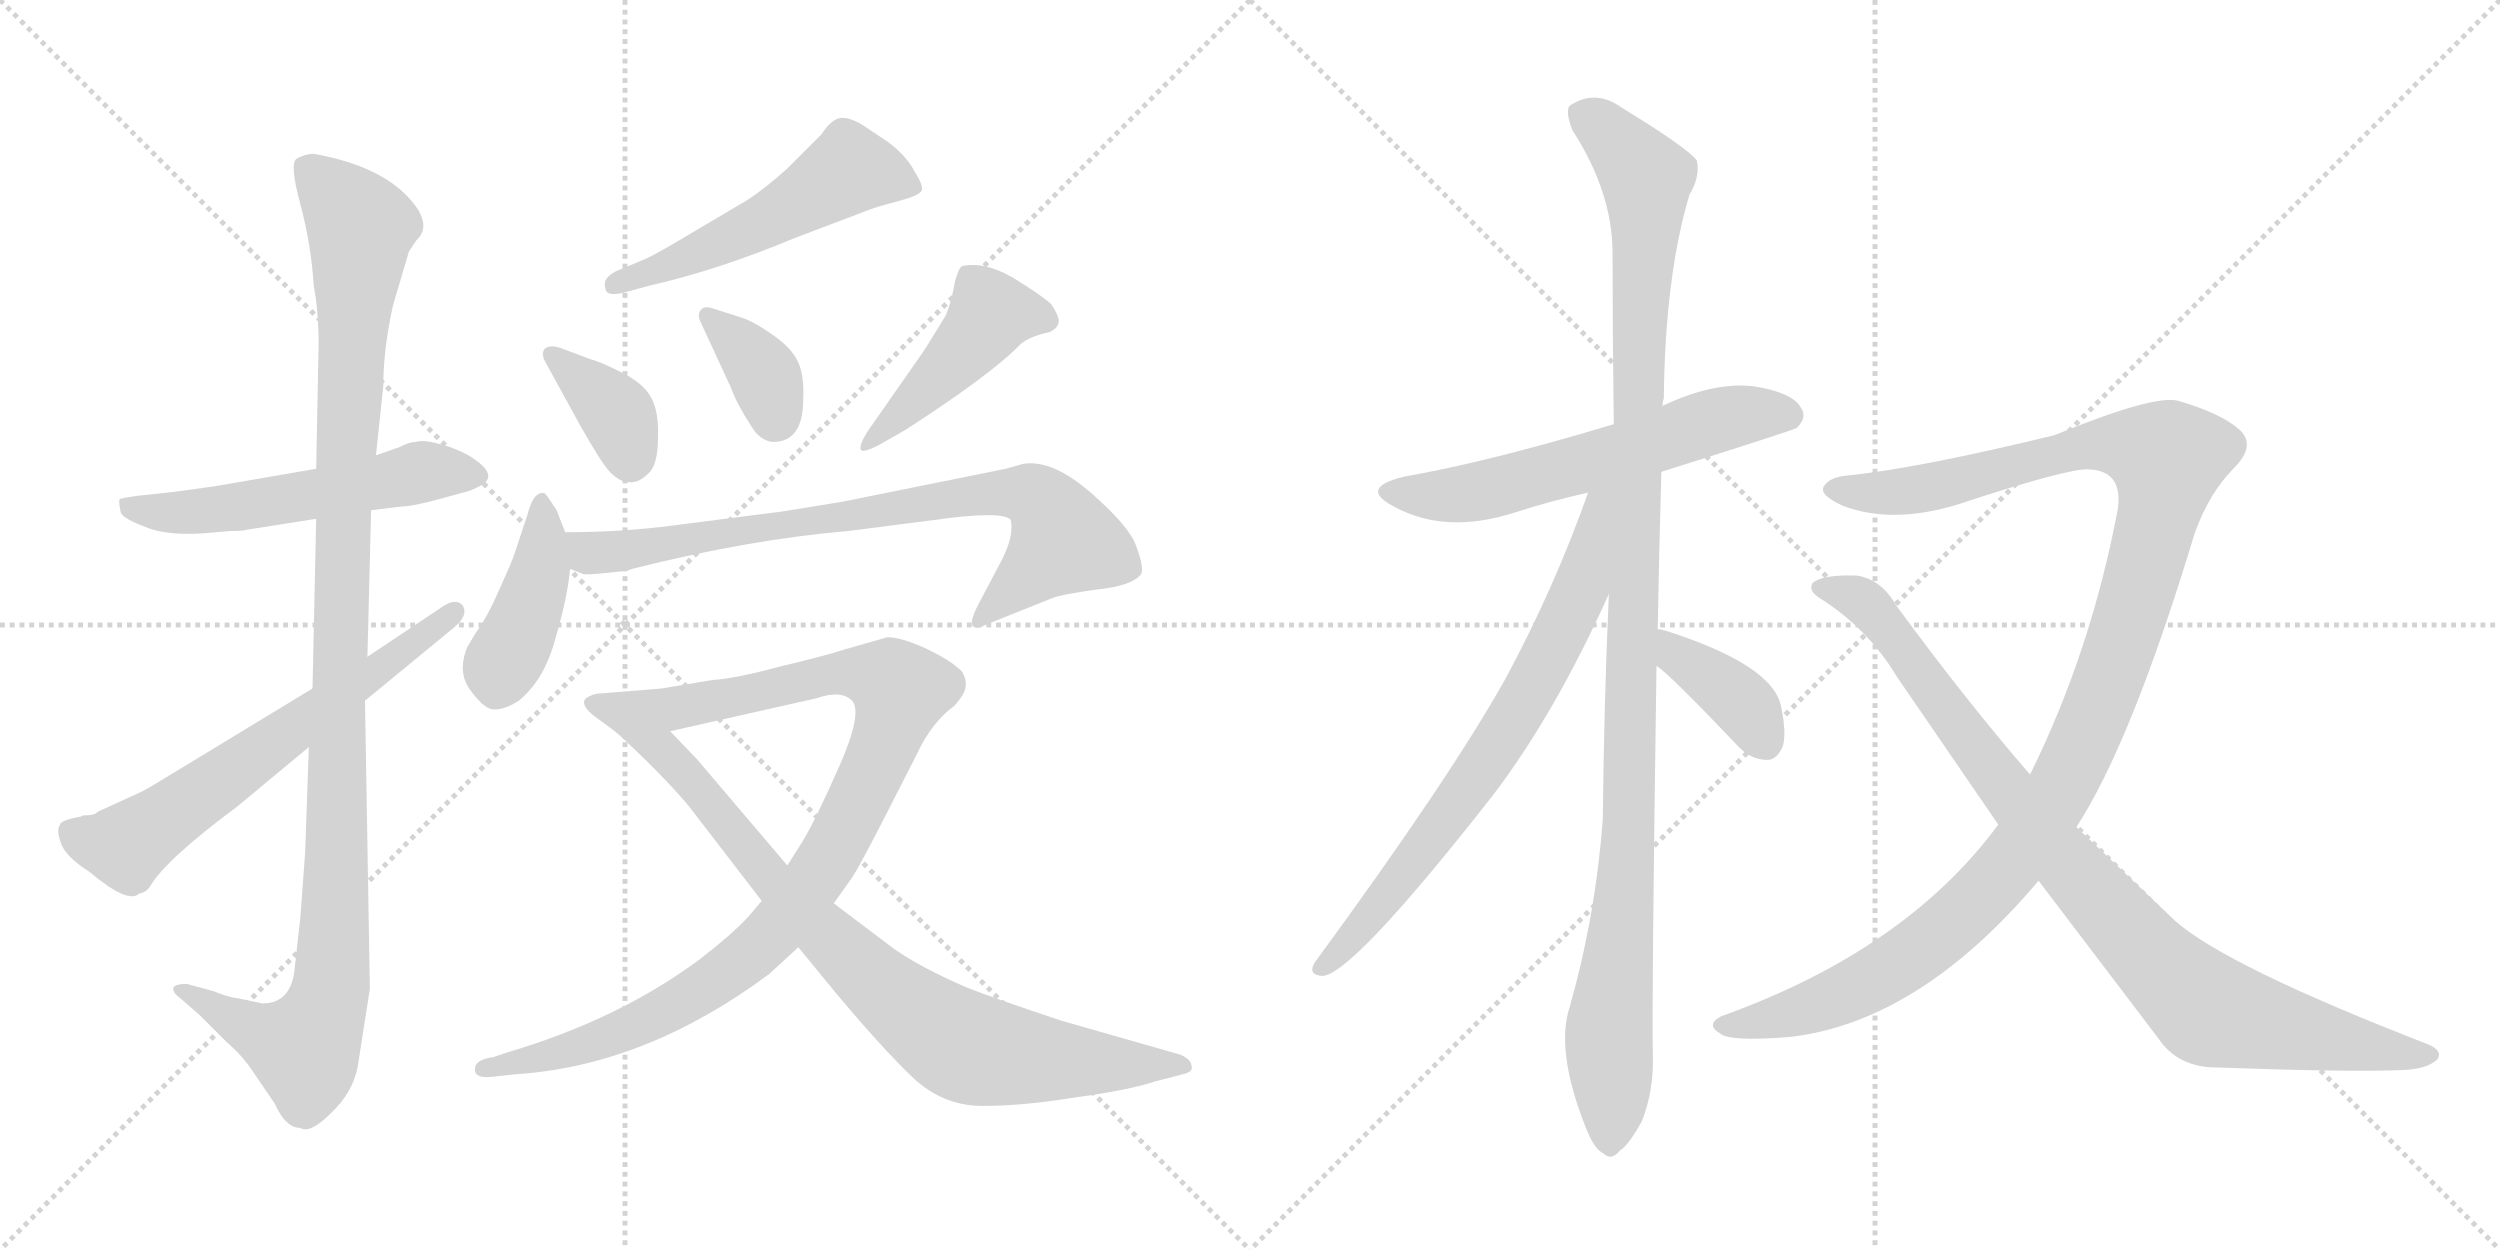 <svg version="1.1" viewBox="0 0 2048 1024" xmlns="http://www.w3.org/2000/svg">
  <g stroke="lightgray" stroke-dasharray="1,1" stroke-width="1" transform="scale(4, 4)">
    <line x1="0" y1="0" x2="256" y2="256"></line>
    <line x1="256" y1="0" x2="0" y2="256"></line>
    <line x1="128" y1="0" x2="128" y2="256"></line>
    <line x1="0" y1="128" x2="256" y2="128"></line>
    <line x1="256" y1="0" x2="512" y2="256"></line>
    <line x1="512" y1="0" x2="256" y2="256"></line>
    <line x1="384" y1="0" x2="384" y2="256"></line>
    <line x1="256" y1="128" x2="512" y2="128"></line>
  </g>
<g transform="scale(1, -1) translate(0, -850)">
   <style type="text/css">
    @keyframes keyframes0 {
      from {
       stroke: black;
       stroke-dashoffset: 544;
       stroke-width: 128;
       }
       64% {
       animation-timing-function: step-end;
       stroke: black;
       stroke-dashoffset: 0;
       stroke-width: 128;
       }
       to {
       stroke: black;
       stroke-width: 1024;
       }
       }
       #make-me-a-hanzi-animation-0 {
         animation: keyframes0 0.693s both;
         animation-delay: 0s;
         animation-timing-function: linear;
       }
    @keyframes keyframes1 {
      from {
       stroke: black;
       stroke-dashoffset: 1111;
       stroke-width: 128;
       }
       78% {
       animation-timing-function: step-end;
       stroke: black;
       stroke-dashoffset: 0;
       stroke-width: 128;
       }
       to {
       stroke: black;
       stroke-width: 1024;
       }
       }
       #make-me-a-hanzi-animation-1 {
         animation: keyframes1 1.154s both;
         animation-delay: 0.693s;
         animation-timing-function: linear;
       }
    @keyframes keyframes2 {
      from {
       stroke: black;
       stroke-dashoffset: 631;
       stroke-width: 128;
       }
       67% {
       animation-timing-function: step-end;
       stroke: black;
       stroke-dashoffset: 0;
       stroke-width: 128;
       }
       to {
       stroke: black;
       stroke-width: 1024;
       }
       }
       #make-me-a-hanzi-animation-2 {
         animation: keyframes2 0.764s both;
         animation-delay: 1.847s;
         animation-timing-function: linear;
       }
    @keyframes keyframes3 {
      from {
       stroke: black;
       stroke-dashoffset: 525;
       stroke-width: 128;
       }
       63% {
       animation-timing-function: step-end;
       stroke: black;
       stroke-dashoffset: 0;
       stroke-width: 128;
       }
       to {
       stroke: black;
       stroke-width: 1024;
       }
       }
       #make-me-a-hanzi-animation-3 {
         animation: keyframes3 0.677s both;
         animation-delay: 2.61s;
         animation-timing-function: linear;
       }
    @keyframes keyframes4 {
      from {
       stroke: black;
       stroke-dashoffset: 365;
       stroke-width: 128;
       }
       54% {
       animation-timing-function: step-end;
       stroke: black;
       stroke-dashoffset: 0;
       stroke-width: 128;
       }
       to {
       stroke: black;
       stroke-width: 1024;
       }
       }
       #make-me-a-hanzi-animation-4 {
         animation: keyframes4 0.547s both;
         animation-delay: 3.288s;
         animation-timing-function: linear;
       }
    @keyframes keyframes5 {
      from {
       stroke: black;
       stroke-dashoffset: 360;
       stroke-width: 128;
       }
       54% {
       animation-timing-function: step-end;
       stroke: black;
       stroke-dashoffset: 0;
       stroke-width: 128;
       }
       to {
       stroke: black;
       stroke-width: 1024;
       }
       }
       #make-me-a-hanzi-animation-5 {
         animation: keyframes5 0.543s both;
         animation-delay: 3.835s;
         animation-timing-function: linear;
       }
    @keyframes keyframes6 {
      from {
       stroke: black;
       stroke-dashoffset: 453;
       stroke-width: 128;
       }
       60% {
       animation-timing-function: step-end;
       stroke: black;
       stroke-dashoffset: 0;
       stroke-width: 128;
       }
       to {
       stroke: black;
       stroke-width: 1024;
       }
       }
       #make-me-a-hanzi-animation-6 {
         animation: keyframes6 0.619s both;
         animation-delay: 4.378s;
         animation-timing-function: linear;
       }
    @keyframes keyframes7 {
      from {
       stroke: black;
       stroke-dashoffset: 420;
       stroke-width: 128;
       }
       58% {
       animation-timing-function: step-end;
       stroke: black;
       stroke-dashoffset: 0;
       stroke-width: 128;
       }
       to {
       stroke: black;
       stroke-width: 1024;
       }
       }
       #make-me-a-hanzi-animation-7 {
         animation: keyframes7 0.592s both;
         animation-delay: 4.996s;
         animation-timing-function: linear;
       }
    @keyframes keyframes8 {
      from {
       stroke: black;
       stroke-dashoffset: 781;
       stroke-width: 128;
       }
       72% {
       animation-timing-function: step-end;
       stroke: black;
       stroke-dashoffset: 0;
       stroke-width: 128;
       }
       to {
       stroke: black;
       stroke-width: 1024;
       }
       }
       #make-me-a-hanzi-animation-8 {
         animation: keyframes8 0.886s both;
         animation-delay: 5.588s;
         animation-timing-function: linear;
       }
    @keyframes keyframes9 {
      from {
       stroke: black;
       stroke-dashoffset: 1004;
       stroke-width: 128;
       }
       77% {
       animation-timing-function: step-end;
       stroke: black;
       stroke-dashoffset: 0;
       stroke-width: 128;
       }
       to {
       stroke: black;
       stroke-width: 1024;
       }
       }
       #make-me-a-hanzi-animation-9 {
         animation: keyframes9 1.067s both;
         animation-delay: 6.474s;
         animation-timing-function: linear;
       }
    @keyframes keyframes10 {
      from {
       stroke: black;
       stroke-dashoffset: 815;
       stroke-width: 128;
       }
       73% {
       animation-timing-function: step-end;
       stroke: black;
       stroke-dashoffset: 0;
       stroke-width: 128;
       }
       to {
       stroke: black;
       stroke-width: 1024;
       }
       }
       #make-me-a-hanzi-animation-10 {
         animation: keyframes10 0.913s both;
         animation-delay: 7.541s;
         animation-timing-function: linear;
       }
    @keyframes keyframes11 {
      from {
       stroke: black;
       stroke-dashoffset: 591;
       stroke-width: 128;
       }
       66% {
       animation-timing-function: step-end;
       stroke: black;
       stroke-dashoffset: 0;
       stroke-width: 128;
       }
       to {
       stroke: black;
       stroke-width: 1024;
       }
       }
       #make-me-a-hanzi-animation-11 {
         animation: keyframes11 0.731s both;
         animation-delay: 8.454s;
         animation-timing-function: linear;
       }
    @keyframes keyframes12 {
      from {
       stroke: black;
       stroke-dashoffset: 1116;
       stroke-width: 128;
       }
       78% {
       animation-timing-function: step-end;
       stroke: black;
       stroke-dashoffset: 0;
       stroke-width: 128;
       }
       to {
       stroke: black;
       stroke-width: 1024;
       }
       }
       #make-me-a-hanzi-animation-12 {
         animation: keyframes12 1.158s both;
         animation-delay: 9.185s;
         animation-timing-function: linear;
       }
    @keyframes keyframes13 {
      from {
       stroke: black;
       stroke-dashoffset: 715;
       stroke-width: 128;
       }
       70% {
       animation-timing-function: step-end;
       stroke: black;
       stroke-dashoffset: 0;
       stroke-width: 128;
       }
       to {
       stroke: black;
       stroke-width: 1024;
       }
       }
       #make-me-a-hanzi-animation-13 {
         animation: keyframes13 0.832s both;
         animation-delay: 10.343s;
         animation-timing-function: linear;
       }
    @keyframes keyframes14 {
      from {
       stroke: black;
       stroke-dashoffset: 377;
       stroke-width: 128;
       }
       55% {
       animation-timing-function: step-end;
       stroke: black;
       stroke-dashoffset: 0;
       stroke-width: 128;
       }
       to {
       stroke: black;
       stroke-width: 1024;
       }
       }
       #make-me-a-hanzi-animation-14 {
         animation: keyframes14 0.557s both;
         animation-delay: 11.175s;
         animation-timing-function: linear;
       }
    @keyframes keyframes15 {
      from {
       stroke: black;
       stroke-dashoffset: 1169;
       stroke-width: 128;
       }
       79% {
       animation-timing-function: step-end;
       stroke: black;
       stroke-dashoffset: 0;
       stroke-width: 128;
       }
       to {
       stroke: black;
       stroke-width: 1024;
       }
       }
       #make-me-a-hanzi-animation-15 {
         animation: keyframes15 1.201s both;
         animation-delay: 11.732s;
         animation-timing-function: linear;
       }
    @keyframes keyframes16 {
      from {
       stroke: black;
       stroke-dashoffset: 914;
       stroke-width: 128;
       }
       75% {
       animation-timing-function: step-end;
       stroke: black;
       stroke-dashoffset: 0;
       stroke-width: 128;
       }
       to {
       stroke: black;
       stroke-width: 1024;
       }
       }
       #make-me-a-hanzi-animation-16 {
         animation: keyframes16 0.994s both;
         animation-delay: 12.933s;
         animation-timing-function: linear;
       }
</style>
<path d="M 177.0 414.0 L 189.0 415.0 Q 199.0 415.0 202.0 416.0 L 259.0 425.0 L 304.0 432.0 L 328.0 435.0 Q 338.0 435.0 363.0 442.0 L 385.0 448.0 Q 392.0 451.0 395.0 453.0 Q 408.0 461.0 387.0 475.0 Q 376.0 482.0 361.0 486.0 Q 347.0 490.0 341.0 488.0 Q 335.0 488.0 328.0 484.0 L 308.0 477.0 L 259.0 466.0 L 178.0 452.0 Q 144.0 447.0 133.0 446.0 L 114.0 444.0 Q 99.0 442.0 98.0 441.0 Q 97.0 439.0 99.0 430.0 Q 101.0 425.0 120.0 418.0 Q 139.0 410.0 177.0 414.0 Z" fill="lightgray"></path> 
<path d="M 259.0 425.0 L 256.0 286.0 L 253.0 238.0 L 250.0 152.0 L 246.0 98.0 L 241.0 53.0 Q 237.0 28.0 215.0 28.0 L 196.0 32.0 Q 187.0 33.0 175.0 38.0 L 153.0 44.0 Q 144.0 44.0 142.0 41.0 Q 141.0 37.0 148.0 32.0 L 164.0 18.0 L 186.0 -4.0 Q 198.0 -14.0 208.0 -29.0 L 225.0 -54.0 Q 234.0 -74.0 246.0 -74.0 Q 254.0 -79.0 271.0 -62.0 Q 289.0 -45.0 293.0 -24.0 L 303.0 40.0 L 299.0 276.0 L 301.0 312.0 L 304.0 432.0 L 308.0 477.0 L 314.0 534.0 Q 314.0 564.0 322.0 600.0 L 335.0 644.0 L 341.0 653.0 Q 352.0 663.0 342.0 679.0 Q 319.0 713.0 257.0 724.0 Q 250.0 724.0 243.0 720.0 Q 237.0 716.0 246.0 683.0 Q 255.0 649.0 257.0 616.0 Q 261.0 595.0 261.0 568.0 L 259.0 466.0 L 259.0 425.0 Z" fill="lightgray"></path> 
<path d="M 256.0 286.0 L 144.0 218.0 Q 118.0 202.0 115.0 201.0 L 80.0 185.0 Q 78.0 182.0 68.0 182.0 L 66.0 181.0 Q 49.0 178.0 49.0 174.0 Q 46.0 170.0 50.0 159.0 Q 54.0 148.0 73.0 136.0 Q 105.0 109.0 114.0 118.0 Q 120.0 119.0 123.0 124.0 Q 136.0 146.0 194.0 189.0 L 253.0 238.0 L 299.0 276.0 L 372.0 336.0 Q 384.0 346.0 379.0 354.0 Q 374.0 360.0 364.0 354.0 L 301.0 312.0 L 256.0 286.0 Z" fill="lightgray"></path> 
<path d="M 529.0 638.0 L 505.0 628.0 Q 493.0 622.0 496.0 614.0 Q 496.0 607.0 510.0 610.0 L 532.0 616.0 Q 589.0 629.0 651.0 655.0 L 709.0 677.0 Q 716.0 680.0 735.0 685.0 Q 754.0 690.0 755.0 694.0 Q 757.0 697.0 749.0 710.0 Q 742.0 723.0 727.0 734.0 L 706.0 748.0 Q 694.0 755.0 687.0 753.0 Q 680.0 751.0 673.0 740.0 L 645.0 712.0 Q 626.0 695.0 612.0 686.0 L 568.0 660.0 Q 538.0 642.0 529.0 638.0 Z" fill="lightgray"></path> 
<path d="M 447.0 553.0 L 475.0 502.0 Q 493.0 470.0 500.0 463.0 Q 508.0 455.0 515.0 455.0 Q 523.0 454.0 531.0 462.0 Q 539.0 469.0 539.0 491.0 Q 540.0 513.0 533.0 525.0 Q 527.0 536.0 509.0 545.0 Q 491.0 554.0 483.0 556.0 L 459.0 565.0 Q 450.0 568.0 446.0 564.0 Q 443.0 560.0 447.0 553.0 Z" fill="lightgray"></path> 
<path d="M 574.0 586.0 L 599.0 532.0 Q 603.0 520.0 616.0 500.0 Q 622.0 490.0 632.0 488.0 Q 658.0 487.0 658.0 523.0 Q 659.0 544.0 653.0 555.0 Q 648.0 565.0 634.0 575.0 Q 620.0 585.0 610.0 589.0 L 585.0 597.0 Q 577.0 600.0 574.0 596.0 Q 571.0 592.0 574.0 586.0 Z" fill="lightgray"></path> 
<path d="M 755.0 560.0 L 711.0 497.0 Q 704.0 486.0 705.0 482.0 Q 706.0 478.0 721.0 486.0 L 742.0 498.0 Q 810.0 542.0 834.0 566.0 Q 841.0 574.0 860.0 578.0 Q 866.0 581.0 867.0 585.0 Q 869.0 589.0 861.0 601.0 Q 852.0 609.0 829.0 623.0 Q 806.0 636.0 788.0 632.0 Q 785.0 630.0 782.0 618.0 Q 780.0 605.0 775.0 592.0 Q 758.0 564.0 755.0 560.0 Z" fill="lightgray"></path> 
<path d="M 463.0 414.0 L 456.0 432.0 Q 447.0 446.0 446.0 446.0 Q 437.0 448.0 432.0 428.0 L 421.0 395.0 Q 419.0 389.0 409.0 367.0 Q 399.0 344.0 390.0 332.0 Q 382.0 319.0 382.0 318.0 Q 375.0 299.0 385.0 285.0 Q 396.0 270.0 403.0 269.0 Q 410.0 268.0 420.0 273.0 L 425.0 276.0 Q 446.0 293.0 455.0 327.0 Q 465.0 361.0 467.0 384.0 L 463.0 414.0 Z" fill="lightgray"></path> 
<path d="M 838.0 470.0 L 824.0 466.0 L 690.0 439.0 Q 636.0 430.0 633.0 430.0 L 555.0 420.0 Q 511.0 414.0 463.0 414.0 C 433.0 414.0 438.0 392.0 467.0 384.0 L 477.0 380.0 Q 478.0 379.0 490.0 380.0 L 510.0 382.0 Q 513.0 382.0 518.0 384.0 Q 613.0 408.0 695.0 415.0 L 765.0 424.0 Q 822.0 432.0 828.0 424.0 Q 831.0 411.0 820.0 390.0 L 801.0 354.0 Q 794.0 340.0 797.0 337.0 Q 800.0 334.0 807.0 338.0 L 862.0 360.0 Q 869.0 363.0 898.0 367.0 Q 928.0 370.0 935.0 380.0 Q 937.0 386.0 931.0 402.0 Q 926.0 418.0 894.0 446.0 Q 862.0 474.0 838.0 470.0 Z" fill="lightgray"></path> 
<path d="M 727.0 328.0 L 692.0 318.0 Q 677.0 313.0 639.0 304.0 Q 602.0 294.0 584.0 293.0 L 542.0 286.0 L 493.0 282.0 Q 486.0 282.0 480.0 278.0 Q 475.0 273.0 486.0 264.0 L 505.0 250.0 C 514.0 243.0 520.0 244.0 549.0 251.0 L 669.0 278.0 Q 689.0 285.0 698.0 276.0 Q 707.0 266.0 687.0 221.0 Q 667.0 176.0 657.0 160.0 L 645.0 141.0 L 624.0 112.0 L 613.0 99.0 Q 599.0 84.0 573.0 64.0 Q 507.0 15.0 416.0 -12.0 L 404.0 -16.0 Q 389.0 -18.0 389.0 -26.0 Q 389.0 -34.0 404.0 -32.0 L 423.0 -30.0 Q 529.0 -23.0 630.0 52.0 L 654.0 74.0 L 683.0 110.0 L 698.0 131.0 Q 704.0 140.0 726.0 183.0 L 751.0 232.0 Q 763.0 258.0 782.0 272.0 Q 791.0 282.0 791.0 288.0 Q 792.0 293.0 788.0 300.0 Q 779.0 309.0 758.0 319.0 Q 738.0 328.0 727.0 328.0 Z" fill="lightgray"></path> 
<path d="M 505.0 250.0 Q 542.0 216.0 564.0 190.0 L 624.0 112.0 L 654.0 74.0 L 686.0 35.0 Q 723.0 -9.0 747.0 -32.0 Q 772.0 -56.0 805.0 -56.0 Q 838.0 -56.0 881.0 -49.0 Q 925.0 -43.0 946.0 -36.0 L 969.0 -30.0 Q 978.0 -28.0 976.0 -23.0 Q 976.0 -18.0 967.0 -14.0 L 869.0 14.0 Q 812.0 33.0 792.0 41.0 Q 753.0 58.0 732.0 73.0 L 683.0 110.0 L 645.0 141.0 L 571.0 228.0 L 549.0 251.0 C 528.0 273.0 483.0 270.0 505.0 250.0 Z" fill="lightgray"></path> 
<path d="M 1361.0 463.5 Q 1469.0 497.5 1472.0 499.5 Q 1481.0 508.5 1475.0 516.5 Q 1468.0 528.5 1437.0 533.5 Q 1404.0 537.5 1362.0 517.5 L 1322.0 502.5 Q 1219.0 471.5 1150.0 459.5 Q 1113.0 450.5 1141.0 435.5 Q 1184.0 411.5 1242.0 430.5 Q 1270.0 439.5 1301.0 446.5 L 1361.0 463.5 Z" fill="lightgray"></path> 
<path d="M 1358.0 334.5 Q 1359.0 394.5 1361.0 463.5 L 1362.0 517.5 Q 1362.0 521.5 1363.0 523.5 Q 1364.0 623.5 1384.0 690.5 Q 1393.0 705.5 1390.0 718.5 Q 1383.0 728.5 1329.0 761.5 Q 1307.0 777.5 1286.0 763.5 Q 1282.0 759.5 1288.0 743.5 Q 1321.0 692.5 1321.0 642.5 Q 1321.0 576.5 1322.0 502.5 L 1318.0 363.5 Q 1314.0 275.5 1313.0 178.5 Q 1307.0 99.5 1286.0 25.5 Q 1274.0 -10.5 1299.0 -73.5 Q 1306.0 -91.5 1313.0 -94.5 Q 1320.0 -101.5 1327.0 -92.5 Q 1334.0 -88.5 1345.0 -68.5 Q 1355.0 -43.5 1354.0 -13.5 Q 1353.0 26.5 1357.0 304.5 L 1358.0 334.5 Z" fill="lightgray"></path> 
<path d="M 1301.0 446.5 Q 1273.0 367.5 1233.0 293.5 Q 1187.0 211.5 1077.0 61.5 Q 1071.0 51.5 1083.0 50.5 Q 1107.0 50.5 1223.0 198.5 Q 1274.0 265.5 1318.0 363.5 C 1369.0 476.5 1311.0 474.5 1301.0 446.5 Z" fill="lightgray"></path> 
<path d="M 1357.0 304.5 Q 1367.0 298.5 1425.0 237.5 Q 1435.0 227.5 1448.0 227.5 Q 1455.0 227.5 1460.0 237.5 Q 1464.0 247.5 1459.0 271.5 Q 1452.0 305.5 1364.0 333.5 Q 1361.0 334.5 1358.0 334.5 C 1328.0 338.5 1333.0 322.5 1357.0 304.5 Z" fill="lightgray"></path> 
<path d="M 1701.0 172.5 Q 1746.0 241.5 1798.0 413.5 Q 1810.0 446.5 1830.0 466.5 Q 1849.0 485.5 1834.0 498.5 Q 1819.0 511.5 1785.0 521.5 Q 1766.0 527.5 1683.0 493.5 Q 1572.0 466.5 1514.0 460.5 Q 1499.0 459.5 1494.0 451.5 Q 1490.0 444.5 1510.0 435.5 Q 1550.0 420.5 1603.0 436.5 Q 1694.0 466.5 1711.0 465.5 Q 1739.0 464.5 1735.0 433.5 Q 1713.0 316.5 1663.0 215.5 L 1637.0 174.5 Q 1561.0 71.5 1410.0 17.5 Q 1397.0 10.5 1409.0 3.5 Q 1416.0 -3.5 1466.0 0.5 Q 1572.0 12.5 1670.0 128.5 L 1701.0 172.5 Z" fill="lightgray"></path> 
<path d="M 1670.0 128.5 L 1768.0 -0.5 Q 1784.0 -24.5 1816.0 -24.5 Q 1927.0 -28.5 1970.0 -26.5 Q 1989.0 -25.5 1997.0 -17.5 Q 2001.0 -10.5 1989.0 -5.5 Q 1824.0 58.5 1782.0 95.5 L 1701.0 172.5 L 1663.0 215.5 Q 1611.0 275.5 1553.0 354.5 Q 1541.0 375.5 1521.0 378.5 Q 1493.0 379.5 1485.0 372.5 Q 1481.0 366.5 1490.0 360.5 Q 1530.0 335.5 1554.0 295.5 L 1637.0 174.5 L 1670.0 128.5 Z" fill="lightgray"></path> 
      <clipPath id="make-me-a-hanzi-clip-0">
      <path d="M 177.0 414.0 L 189.0 415.0 Q 199.0 415.0 202.0 416.0 L 259.0 425.0 L 304.0 432.0 L 328.0 435.0 Q 338.0 435.0 363.0 442.0 L 385.0 448.0 Q 392.0 451.0 395.0 453.0 Q 408.0 461.0 387.0 475.0 Q 376.0 482.0 361.0 486.0 Q 347.0 490.0 341.0 488.0 Q 335.0 488.0 328.0 484.0 L 308.0 477.0 L 259.0 466.0 L 178.0 452.0 Q 144.0 447.0 133.0 446.0 L 114.0 444.0 Q 99.0 442.0 98.0 441.0 Q 97.0 439.0 99.0 430.0 Q 101.0 425.0 120.0 418.0 Q 139.0 410.0 177.0 414.0 Z" fill="lightgray"></path>
      </clipPath>
      <path clip-path="url(#make-me-a-hanzi-clip-0)" d="M 102.0 436.0 L 167.0 431.0 L 342.0 463.0 L 387.0 463.0 " fill="none" id="make-me-a-hanzi-animation-0" stroke-dasharray="416 832" stroke-linecap="round"></path>

      <clipPath id="make-me-a-hanzi-clip-1">
      <path d="M 259.0 425.0 L 256.0 286.0 L 253.0 238.0 L 250.0 152.0 L 246.0 98.0 L 241.0 53.0 Q 237.0 28.0 215.0 28.0 L 196.0 32.0 Q 187.0 33.0 175.0 38.0 L 153.0 44.0 Q 144.0 44.0 142.0 41.0 Q 141.0 37.0 148.0 32.0 L 164.0 18.0 L 186.0 -4.0 Q 198.0 -14.0 208.0 -29.0 L 225.0 -54.0 Q 234.0 -74.0 246.0 -74.0 Q 254.0 -79.0 271.0 -62.0 Q 289.0 -45.0 293.0 -24.0 L 303.0 40.0 L 299.0 276.0 L 301.0 312.0 L 304.0 432.0 L 308.0 477.0 L 314.0 534.0 Q 314.0 564.0 322.0 600.0 L 335.0 644.0 L 341.0 653.0 Q 352.0 663.0 342.0 679.0 Q 319.0 713.0 257.0 724.0 Q 250.0 724.0 243.0 720.0 Q 237.0 716.0 246.0 683.0 Q 255.0 649.0 257.0 616.0 Q 261.0 595.0 261.0 568.0 L 259.0 466.0 L 259.0 425.0 Z" fill="lightgray"></path>
      </clipPath>
      <path clip-path="url(#make-me-a-hanzi-clip-1)" d="M 253.0 713.0 L 296.0 664.0 L 281.0 432.0 L 272.0 47.0 L 249.0 -9.0 L 204.0 8.0 L 149.0 39.0 " fill="none" id="make-me-a-hanzi-animation-1" stroke-dasharray="983 1966" stroke-linecap="round"></path>

      <clipPath id="make-me-a-hanzi-clip-2">
      <path d="M 256.0 286.0 L 144.0 218.0 Q 118.0 202.0 115.0 201.0 L 80.0 185.0 Q 78.0 182.0 68.0 182.0 L 66.0 181.0 Q 49.0 178.0 49.0 174.0 Q 46.0 170.0 50.0 159.0 Q 54.0 148.0 73.0 136.0 Q 105.0 109.0 114.0 118.0 Q 120.0 119.0 123.0 124.0 Q 136.0 146.0 194.0 189.0 L 253.0 238.0 L 299.0 276.0 L 372.0 336.0 Q 384.0 346.0 379.0 354.0 Q 374.0 360.0 364.0 354.0 L 301.0 312.0 L 256.0 286.0 Z" fill="lightgray"></path>
      </clipPath>
      <path clip-path="url(#make-me-a-hanzi-clip-2)" d="M 59.0 167.0 L 100.0 157.0 L 115.0 165.0 L 372.0 349.0 " fill="none" id="make-me-a-hanzi-animation-2" stroke-dasharray="503 1006" stroke-linecap="round"></path>

      <clipPath id="make-me-a-hanzi-clip-3">
      <path d="M 529.0 638.0 L 505.0 628.0 Q 493.0 622.0 496.0 614.0 Q 496.0 607.0 510.0 610.0 L 532.0 616.0 Q 589.0 629.0 651.0 655.0 L 709.0 677.0 Q 716.0 680.0 735.0 685.0 Q 754.0 690.0 755.0 694.0 Q 757.0 697.0 749.0 710.0 Q 742.0 723.0 727.0 734.0 L 706.0 748.0 Q 694.0 755.0 687.0 753.0 Q 680.0 751.0 673.0 740.0 L 645.0 712.0 Q 626.0 695.0 612.0 686.0 L 568.0 660.0 Q 538.0 642.0 529.0 638.0 Z" fill="lightgray"></path>
      </clipPath>
      <path clip-path="url(#make-me-a-hanzi-clip-3)" d="M 749.0 696.0 L 694.0 710.0 L 578.0 645.0 L 504.0 617.0 " fill="none" id="make-me-a-hanzi-animation-3" stroke-dasharray="397 794" stroke-linecap="round"></path>

      <clipPath id="make-me-a-hanzi-clip-4">
      <path d="M 447.0 553.0 L 475.0 502.0 Q 493.0 470.0 500.0 463.0 Q 508.0 455.0 515.0 455.0 Q 523.0 454.0 531.0 462.0 Q 539.0 469.0 539.0 491.0 Q 540.0 513.0 533.0 525.0 Q 527.0 536.0 509.0 545.0 Q 491.0 554.0 483.0 556.0 L 459.0 565.0 Q 450.0 568.0 446.0 564.0 Q 443.0 560.0 447.0 553.0 Z" fill="lightgray"></path>
      </clipPath>
      <path clip-path="url(#make-me-a-hanzi-clip-4)" d="M 453.0 559.0 L 501.0 516.0 L 516.0 474.0 " fill="none" id="make-me-a-hanzi-animation-4" stroke-dasharray="237 474" stroke-linecap="round"></path>

      <clipPath id="make-me-a-hanzi-clip-5">
      <path d="M 574.0 586.0 L 599.0 532.0 Q 603.0 520.0 616.0 500.0 Q 622.0 490.0 632.0 488.0 Q 658.0 487.0 658.0 523.0 Q 659.0 544.0 653.0 555.0 Q 648.0 565.0 634.0 575.0 Q 620.0 585.0 610.0 589.0 L 585.0 597.0 Q 577.0 600.0 574.0 596.0 Q 571.0 592.0 574.0 586.0 Z" fill="lightgray"></path>
      </clipPath>
      <path clip-path="url(#make-me-a-hanzi-clip-5)" d="M 580.0 591.0 L 626.0 543.0 L 635.0 507.0 " fill="none" id="make-me-a-hanzi-animation-5" stroke-dasharray="232 464" stroke-linecap="round"></path>

      <clipPath id="make-me-a-hanzi-clip-6">
      <path d="M 755.0 560.0 L 711.0 497.0 Q 704.0 486.0 705.0 482.0 Q 706.0 478.0 721.0 486.0 L 742.0 498.0 Q 810.0 542.0 834.0 566.0 Q 841.0 574.0 860.0 578.0 Q 866.0 581.0 867.0 585.0 Q 869.0 589.0 861.0 601.0 Q 852.0 609.0 829.0 623.0 Q 806.0 636.0 788.0 632.0 Q 785.0 630.0 782.0 618.0 Q 780.0 605.0 775.0 592.0 Q 758.0 564.0 755.0 560.0 Z" fill="lightgray"></path>
      </clipPath>
      <path clip-path="url(#make-me-a-hanzi-clip-6)" d="M 858.0 587.0 L 812.0 593.0 L 789.0 562.0 L 708.0 484.0 " fill="none" id="make-me-a-hanzi-animation-6" stroke-dasharray="325 650" stroke-linecap="round"></path>

      <clipPath id="make-me-a-hanzi-clip-7">
      <path d="M 463.0 414.0 L 456.0 432.0 Q 447.0 446.0 446.0 446.0 Q 437.0 448.0 432.0 428.0 L 421.0 395.0 Q 419.0 389.0 409.0 367.0 Q 399.0 344.0 390.0 332.0 Q 382.0 319.0 382.0 318.0 Q 375.0 299.0 385.0 285.0 Q 396.0 270.0 403.0 269.0 Q 410.0 268.0 420.0 273.0 L 425.0 276.0 Q 446.0 293.0 455.0 327.0 Q 465.0 361.0 467.0 384.0 L 463.0 414.0 Z" fill="lightgray"></path>
      </clipPath>
      <path clip-path="url(#make-me-a-hanzi-clip-7)" d="M 444.0 441.0 L 444.0 389.0 L 406.0 284.0 " fill="none" id="make-me-a-hanzi-animation-7" stroke-dasharray="292 584" stroke-linecap="round"></path>

      <clipPath id="make-me-a-hanzi-clip-8">
      <path d="M 838.0 470.0 L 824.0 466.0 L 690.0 439.0 Q 636.0 430.0 633.0 430.0 L 555.0 420.0 Q 511.0 414.0 463.0 414.0 C 433.0 414.0 438.0 392.0 467.0 384.0 L 477.0 380.0 Q 478.0 379.0 490.0 380.0 L 510.0 382.0 Q 513.0 382.0 518.0 384.0 Q 613.0 408.0 695.0 415.0 L 765.0 424.0 Q 822.0 432.0 828.0 424.0 Q 831.0 411.0 820.0 390.0 L 801.0 354.0 Q 794.0 340.0 797.0 337.0 Q 800.0 334.0 807.0 338.0 L 862.0 360.0 Q 869.0 363.0 898.0 367.0 Q 928.0 370.0 935.0 380.0 Q 937.0 386.0 931.0 402.0 Q 926.0 418.0 894.0 446.0 Q 862.0 474.0 838.0 470.0 Z" fill="lightgray"></path>
      </clipPath>
      <path clip-path="url(#make-me-a-hanzi-clip-8)" d="M 471.0 407.0 L 483.0 397.0 L 493.0 397.0 L 790.0 444.0 L 844.0 445.0 L 857.0 436.0 L 872.0 408.0 L 802.0 340.0 " fill="none" id="make-me-a-hanzi-animation-8" stroke-dasharray="653 1306" stroke-linecap="round"></path>

      <clipPath id="make-me-a-hanzi-clip-9">
      <path d="M 727.0 328.0 L 692.0 318.0 Q 677.0 313.0 639.0 304.0 Q 602.0 294.0 584.0 293.0 L 542.0 286.0 L 493.0 282.0 Q 486.0 282.0 480.0 278.0 Q 475.0 273.0 486.0 264.0 L 505.0 250.0 C 514.0 243.0 520.0 244.0 549.0 251.0 L 669.0 278.0 Q 689.0 285.0 698.0 276.0 Q 707.0 266.0 687.0 221.0 Q 667.0 176.0 657.0 160.0 L 645.0 141.0 L 624.0 112.0 L 613.0 99.0 Q 599.0 84.0 573.0 64.0 Q 507.0 15.0 416.0 -12.0 L 404.0 -16.0 Q 389.0 -18.0 389.0 -26.0 Q 389.0 -34.0 404.0 -32.0 L 423.0 -30.0 Q 529.0 -23.0 630.0 52.0 L 654.0 74.0 L 683.0 110.0 L 698.0 131.0 Q 704.0 140.0 726.0 183.0 L 751.0 232.0 Q 763.0 258.0 782.0 272.0 Q 791.0 282.0 791.0 288.0 Q 792.0 293.0 788.0 300.0 Q 779.0 309.0 758.0 319.0 Q 738.0 328.0 727.0 328.0 Z" fill="lightgray"></path>
      </clipPath>
      <path clip-path="url(#make-me-a-hanzi-clip-9)" d="M 489.0 273.0 L 541.0 268.0 L 693.0 299.0 L 717.0 297.0 L 738.0 284.0 L 718.0 226.0 L 679.0 147.0 L 610.0 64.0 L 570.0 36.0 L 501.0 1.0 L 396.0 -25.0 " fill="none" id="make-me-a-hanzi-animation-9" stroke-dasharray="876 1752" stroke-linecap="round"></path>

      <clipPath id="make-me-a-hanzi-clip-10">
      <path d="M 505.0 250.0 Q 542.0 216.0 564.0 190.0 L 624.0 112.0 L 654.0 74.0 L 686.0 35.0 Q 723.0 -9.0 747.0 -32.0 Q 772.0 -56.0 805.0 -56.0 Q 838.0 -56.0 881.0 -49.0 Q 925.0 -43.0 946.0 -36.0 L 969.0 -30.0 Q 978.0 -28.0 976.0 -23.0 Q 976.0 -18.0 967.0 -14.0 L 869.0 14.0 Q 812.0 33.0 792.0 41.0 Q 753.0 58.0 732.0 73.0 L 683.0 110.0 L 645.0 141.0 L 571.0 228.0 L 549.0 251.0 C 528.0 273.0 483.0 270.0 505.0 250.0 Z" fill="lightgray"></path>
      </clipPath>
      <path clip-path="url(#make-me-a-hanzi-clip-10)" d="M 512.0 246.0 L 544.0 234.0 L 659.0 101.0 L 729.0 35.0 L 781.0 -3.0 L 852.0 -18.0 L 968.0 -22.0 " fill="none" id="make-me-a-hanzi-animation-10" stroke-dasharray="687 1374" stroke-linecap="round"></path>

      <clipPath id="make-me-a-hanzi-clip-11">
      <path d="M 1361.0 463.5 Q 1469.0 497.5 1472.0 499.5 Q 1481.0 508.5 1475.0 516.5 Q 1468.0 528.5 1437.0 533.5 Q 1404.0 537.5 1362.0 517.5 L 1322.0 502.5 Q 1219.0 471.5 1150.0 459.5 Q 1113.0 450.5 1141.0 435.5 Q 1184.0 411.5 1242.0 430.5 Q 1270.0 439.5 1301.0 446.5 L 1361.0 463.5 Z" fill="lightgray"></path>
      </clipPath>
      <path clip-path="url(#make-me-a-hanzi-clip-11)" d="M 1142.0 448.5 L 1165.0 443.5 L 1212.0 447.5 L 1419.0 508.5 L 1467.0 508.5 " fill="none" id="make-me-a-hanzi-animation-11" stroke-dasharray="463 926" stroke-linecap="round"></path>

      <clipPath id="make-me-a-hanzi-clip-12">
      <path d="M 1358.0 334.5 Q 1359.0 394.5 1361.0 463.5 L 1362.0 517.5 Q 1362.0 521.5 1363.0 523.5 Q 1364.0 623.5 1384.0 690.5 Q 1393.0 705.5 1390.0 718.5 Q 1383.0 728.5 1329.0 761.5 Q 1307.0 777.5 1286.0 763.5 Q 1282.0 759.5 1288.0 743.5 Q 1321.0 692.5 1321.0 642.5 Q 1321.0 576.5 1322.0 502.5 L 1318.0 363.5 Q 1314.0 275.5 1313.0 178.5 Q 1307.0 99.5 1286.0 25.5 Q 1274.0 -10.5 1299.0 -73.5 Q 1306.0 -91.5 1313.0 -94.5 Q 1320.0 -101.5 1327.0 -92.5 Q 1334.0 -88.5 1345.0 -68.5 Q 1355.0 -43.5 1354.0 -13.5 Q 1353.0 26.5 1357.0 304.5 L 1358.0 334.5 Z" fill="lightgray"></path>
      </clipPath>
      <path clip-path="url(#make-me-a-hanzi-clip-12)" d="M 1297.0 757.5 L 1339.0 717.5 L 1349.0 693.5 L 1336.0 191.5 L 1318.0 5.5 L 1318.0 -81.5 " fill="none" id="make-me-a-hanzi-animation-12" stroke-dasharray="988 1976" stroke-linecap="round"></path>

      <clipPath id="make-me-a-hanzi-clip-13">
      <path d="M 1301.0 446.5 Q 1273.0 367.5 1233.0 293.5 Q 1187.0 211.5 1077.0 61.5 Q 1071.0 51.5 1083.0 50.5 Q 1107.0 50.5 1223.0 198.5 Q 1274.0 265.5 1318.0 363.5 C 1369.0 476.5 1311.0 474.5 1301.0 446.5 Z" fill="lightgray"></path>
      </clipPath>
      <path clip-path="url(#make-me-a-hanzi-clip-13)" d="M 1317.0 444.5 L 1308.0 435.5 L 1294.0 364.5 L 1250.0 277.5 L 1170.0 157.5 L 1084.0 57.5 " fill="none" id="make-me-a-hanzi-animation-13" stroke-dasharray="587 1174" stroke-linecap="round"></path>

      <clipPath id="make-me-a-hanzi-clip-14">
      <path d="M 1357.0 304.5 Q 1367.0 298.5 1425.0 237.5 Q 1435.0 227.5 1448.0 227.5 Q 1455.0 227.5 1460.0 237.5 Q 1464.0 247.5 1459.0 271.5 Q 1452.0 305.5 1364.0 333.5 Q 1361.0 334.5 1358.0 334.5 C 1328.0 338.5 1333.0 322.5 1357.0 304.5 Z" fill="lightgray"></path>
      </clipPath>
      <path clip-path="url(#make-me-a-hanzi-clip-14)" d="M 1360.0 326.5 L 1422.0 279.5 L 1445.0 243.5 " fill="none" id="make-me-a-hanzi-animation-14" stroke-dasharray="249 498" stroke-linecap="round"></path>

      <clipPath id="make-me-a-hanzi-clip-15">
      <path d="M 1701.0 172.5 Q 1746.0 241.5 1798.0 413.5 Q 1810.0 446.5 1830.0 466.5 Q 1849.0 485.5 1834.0 498.5 Q 1819.0 511.5 1785.0 521.5 Q 1766.0 527.5 1683.0 493.5 Q 1572.0 466.5 1514.0 460.5 Q 1499.0 459.5 1494.0 451.5 Q 1490.0 444.5 1510.0 435.5 Q 1550.0 420.5 1603.0 436.5 Q 1694.0 466.5 1711.0 465.5 Q 1739.0 464.5 1735.0 433.5 Q 1713.0 316.5 1663.0 215.5 L 1637.0 174.5 Q 1561.0 71.5 1410.0 17.5 Q 1397.0 10.5 1409.0 3.5 Q 1416.0 -3.5 1466.0 0.5 Q 1572.0 12.5 1670.0 128.5 L 1701.0 172.5 Z" fill="lightgray"></path>
      </clipPath>
      <path clip-path="url(#make-me-a-hanzi-clip-15)" d="M 1502.0 449.5 L 1546.0 446.5 L 1610.0 455.5 L 1700.0 483.5 L 1743.0 485.5 L 1776.0 474.5 L 1760.0 393.5 L 1722.0 277.5 L 1686.0 199.5 L 1644.0 138.5 L 1574.0 72.5 L 1527.0 43.5 L 1482.0 23.5 L 1416.0 10.5 " fill="none" id="make-me-a-hanzi-animation-15" stroke-dasharray="1041 2082" stroke-linecap="round"></path>

      <clipPath id="make-me-a-hanzi-clip-16">
      <path d="M 1670.0 128.5 L 1768.0 -0.5 Q 1784.0 -24.5 1816.0 -24.5 Q 1927.0 -28.5 1970.0 -26.5 Q 1989.0 -25.5 1997.0 -17.5 Q 2001.0 -10.5 1989.0 -5.5 Q 1824.0 58.5 1782.0 95.5 L 1701.0 172.5 L 1663.0 215.5 Q 1611.0 275.5 1553.0 354.5 Q 1541.0 375.5 1521.0 378.5 Q 1493.0 379.5 1485.0 372.5 Q 1481.0 366.5 1490.0 360.5 Q 1530.0 335.5 1554.0 295.5 L 1637.0 174.5 L 1670.0 128.5 Z" fill="lightgray"></path>
      </clipPath>
      <path clip-path="url(#make-me-a-hanzi-clip-16)" d="M 1492.0 368.5 L 1528.0 356.5 L 1696.0 138.5 L 1798.0 31.5 L 1828.0 16.5 L 1988.0 -14.5 " fill="none" id="make-me-a-hanzi-animation-16" stroke-dasharray="786 1572" stroke-linecap="round"></path>

</g>
</svg>
